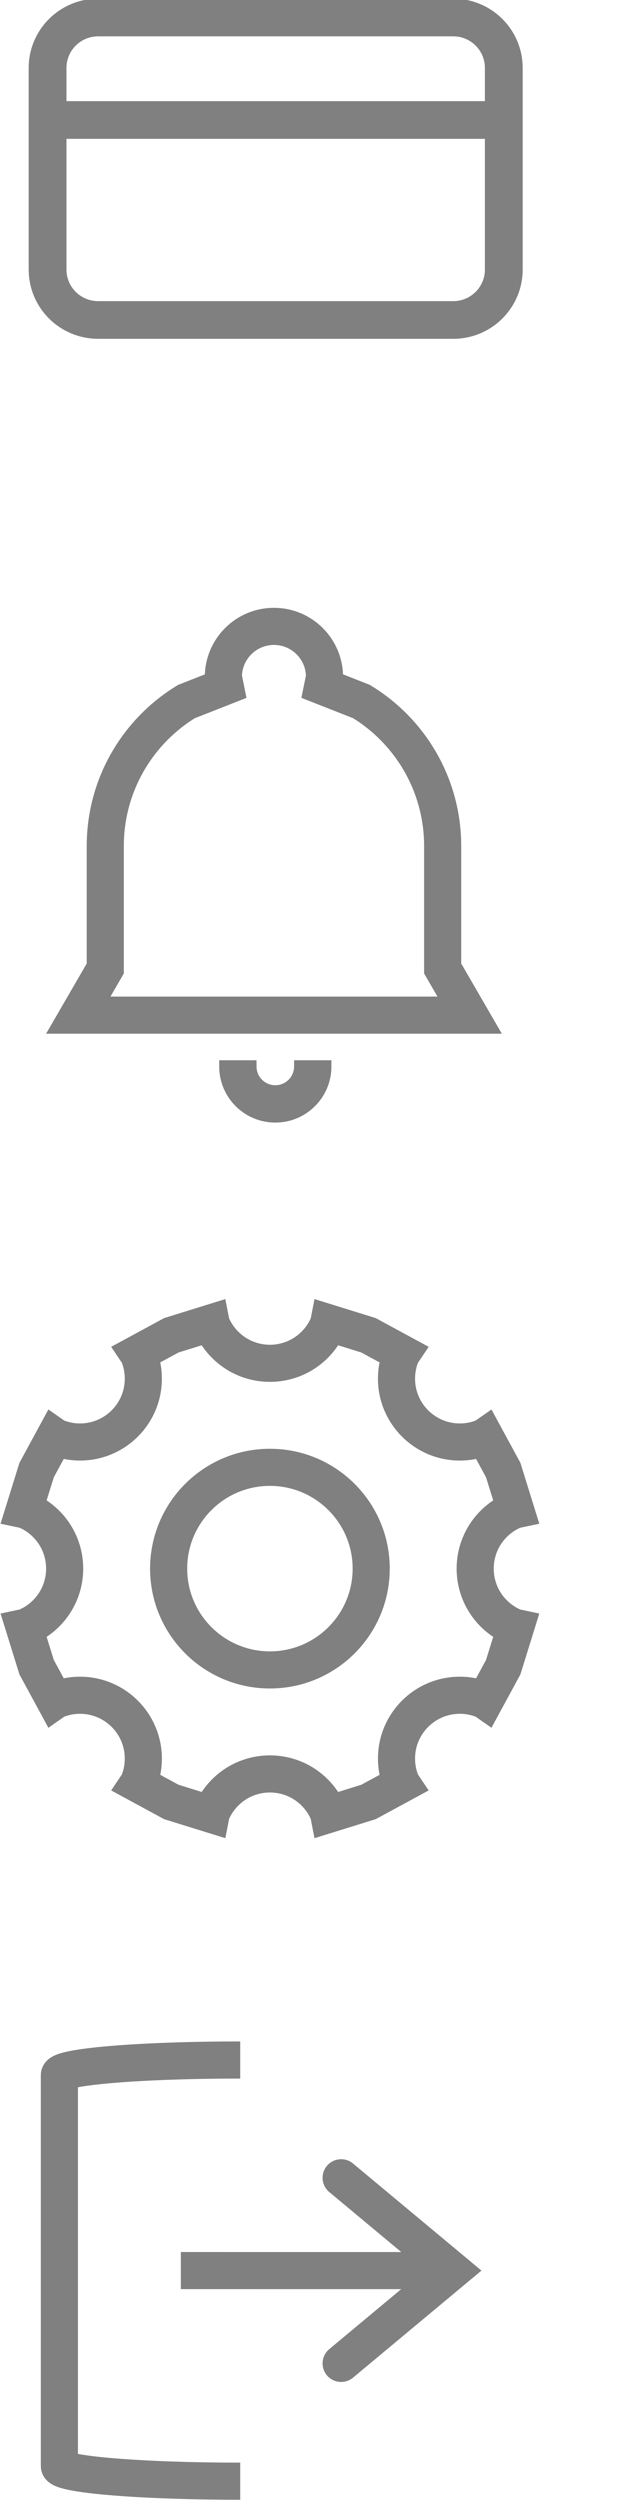 <svg width="236" height="926" xmlns="http://www.w3.org/2000/svg" xmlns:xlink="http://www.w3.org/1999/xlink" xml:space="preserve" overflow="hidden"><g transform="translate(-572 -587)"><g><g><g><path d="M887.035 41.821C887.035 31.509 895.396 23.148 905.709 23.148L1036.88 23.148C1047.19 23.148 1055.55 31.509 1055.55 41.821L1055.55 116.512C1055.55 126.825 1047.19 135.185 1036.88 135.185L905.709 135.185C895.396 135.185 887.035 126.825 887.035 116.512Z" stroke="#808080" stroke-width="13.96" stroke-miterlimit="8" fill="none" fill-rule="evenodd" transform="matrix(1.003 0 0 1 -300.071 570.333)"/><path d="M887.035 61.111 1055.45 61.111" stroke="#808080" stroke-width="13.96" stroke-miterlimit="8" fill="none" fill-rule="evenodd" transform="matrix(1.003 0 0 1 -300.071 570.333)"/></g></g></g><path d="M661 1506C623.997 1506 594 1503.5 594 1500.42L594 1355.58C594 1352.5 623.997 1350 661 1350" stroke="#808080" stroke-width="13.75" stroke-miterlimit="8" fill="none" fill-rule="evenodd"/><path d="M639 1421.12 739.636 1421.13 739.636 1434.88 639 1434.87ZM702.788 1388.34 750.375 1428 702.787 1467.66C699.871 1470.09 695.535 1469.69 693.105 1466.78 690.674 1463.86 691.068 1459.52 693.985 1457.09L735.235 1422.72 735.235 1433.28 693.985 1398.91C691.068 1396.48 690.674 1392.14 693.105 1389.22 695.536 1386.31 699.871 1385.91 702.788 1388.34Z" fill="#808080"/><path d="M672 1130.48C651.277 1130.48 634.478 1147.28 634.478 1168 634.478 1188.72 651.277 1205.52 672 1205.52 692.723 1205.52 709.522 1188.72 709.522 1168 709.522 1147.28 692.723 1130.48 672 1130.48ZM650.202 1077 650.266 1077.33C651.411 1080.15 653.128 1082.8 655.418 1085.09 664.576 1094.25 679.424 1094.25 688.583 1085.09 690.872 1082.8 692.589 1080.15 693.734 1077.33L693.798 1077 708.513 1081.57 720.899 1088.29 720.745 1088.52C719.558 1091.32 718.902 1094.41 718.902 1097.65 718.902 1110.6 729.402 1121.1 742.353 1121.1 745.591 1121.1 748.676 1120.44 751.481 1119.26L751.71 1119.1 758.433 1131.49 763 1146.2 762.67 1146.27C759.847 1147.41 757.201 1149.13 754.912 1151.42 745.754 1160.58 745.754 1175.42 754.912 1184.58 757.201 1186.87 759.847 1188.59 762.67 1189.73L763 1189.8 758.433 1204.51 751.71 1216.9 751.481 1216.74C748.676 1215.56 745.591 1214.9 742.353 1214.9 729.402 1214.9 718.902 1225.4 718.902 1238.35 718.902 1241.59 719.558 1244.68 720.745 1247.48L720.899 1247.71 708.513 1254.43 693.798 1259 693.734 1258.67C692.589 1255.85 690.872 1253.2 688.583 1250.91 679.424 1241.75 664.576 1241.75 655.418 1250.91 653.128 1253.2 651.411 1255.85 650.266 1258.67L650.202 1259 635.487 1254.43 623.101 1247.71 623.255 1247.48C624.442 1244.68 625.098 1241.59 625.098 1238.35 625.098 1225.4 614.599 1214.9 601.647 1214.9 598.409 1214.9 595.325 1215.56 592.519 1216.74L592.291 1216.9 585.568 1204.51 581 1189.8 581.331 1189.73C584.154 1188.59 586.799 1186.87 589.088 1184.58 598.246 1175.42 598.246 1160.58 589.088 1151.42 586.799 1149.13 584.154 1147.41 581.331 1146.27L581 1146.2 585.568 1131.49 592.291 1119.1 592.519 1119.26C595.325 1120.44 598.409 1121.1 601.647 1121.1 614.599 1121.1 625.098 1110.6 625.098 1097.65 625.098 1094.41 624.442 1091.32 623.255 1088.52L623.101 1088.29 635.487 1081.57Z" stroke="#808080" stroke-width="13.75" stroke-miterlimit="8" fill="none" fill-rule="evenodd"/><path d="M0 18.5C-2.35531e-15 8.283 8.283-2.35531e-15 18.5-4.71061e-15 28.717-9.42122e-15 37 8.283 37 18.5L27.75 18.5C27.75 13.391 23.609 9.25 18.5 9.25 13.391 9.25 9.25 13.391 9.25 18.5Z" stroke="#808080" stroke-width="4.583" stroke-miterlimit="8" fill="#808080" fill-rule="evenodd" transform="matrix(1 0 0 -1 655.5 1000.5)"/><path d="M673.491 819C683.842 819 692.233 827.406 692.233 837.775L691.544 841.191 705.909 846.84C723.949 857.821 736 877.695 736 900.388L736 945.727 746 963 736 963 736 963 611 963 611 963 601 963 611 945.727 611 900.388C611 877.695 623.051 857.821 641.092 846.84L655.439 841.197 654.75 837.775C654.75 827.406 663.141 819 673.491 819Z" stroke="#808080" stroke-width="13.75" stroke-miterlimit="8" fill="none" fill-rule="evenodd"/></g></svg>